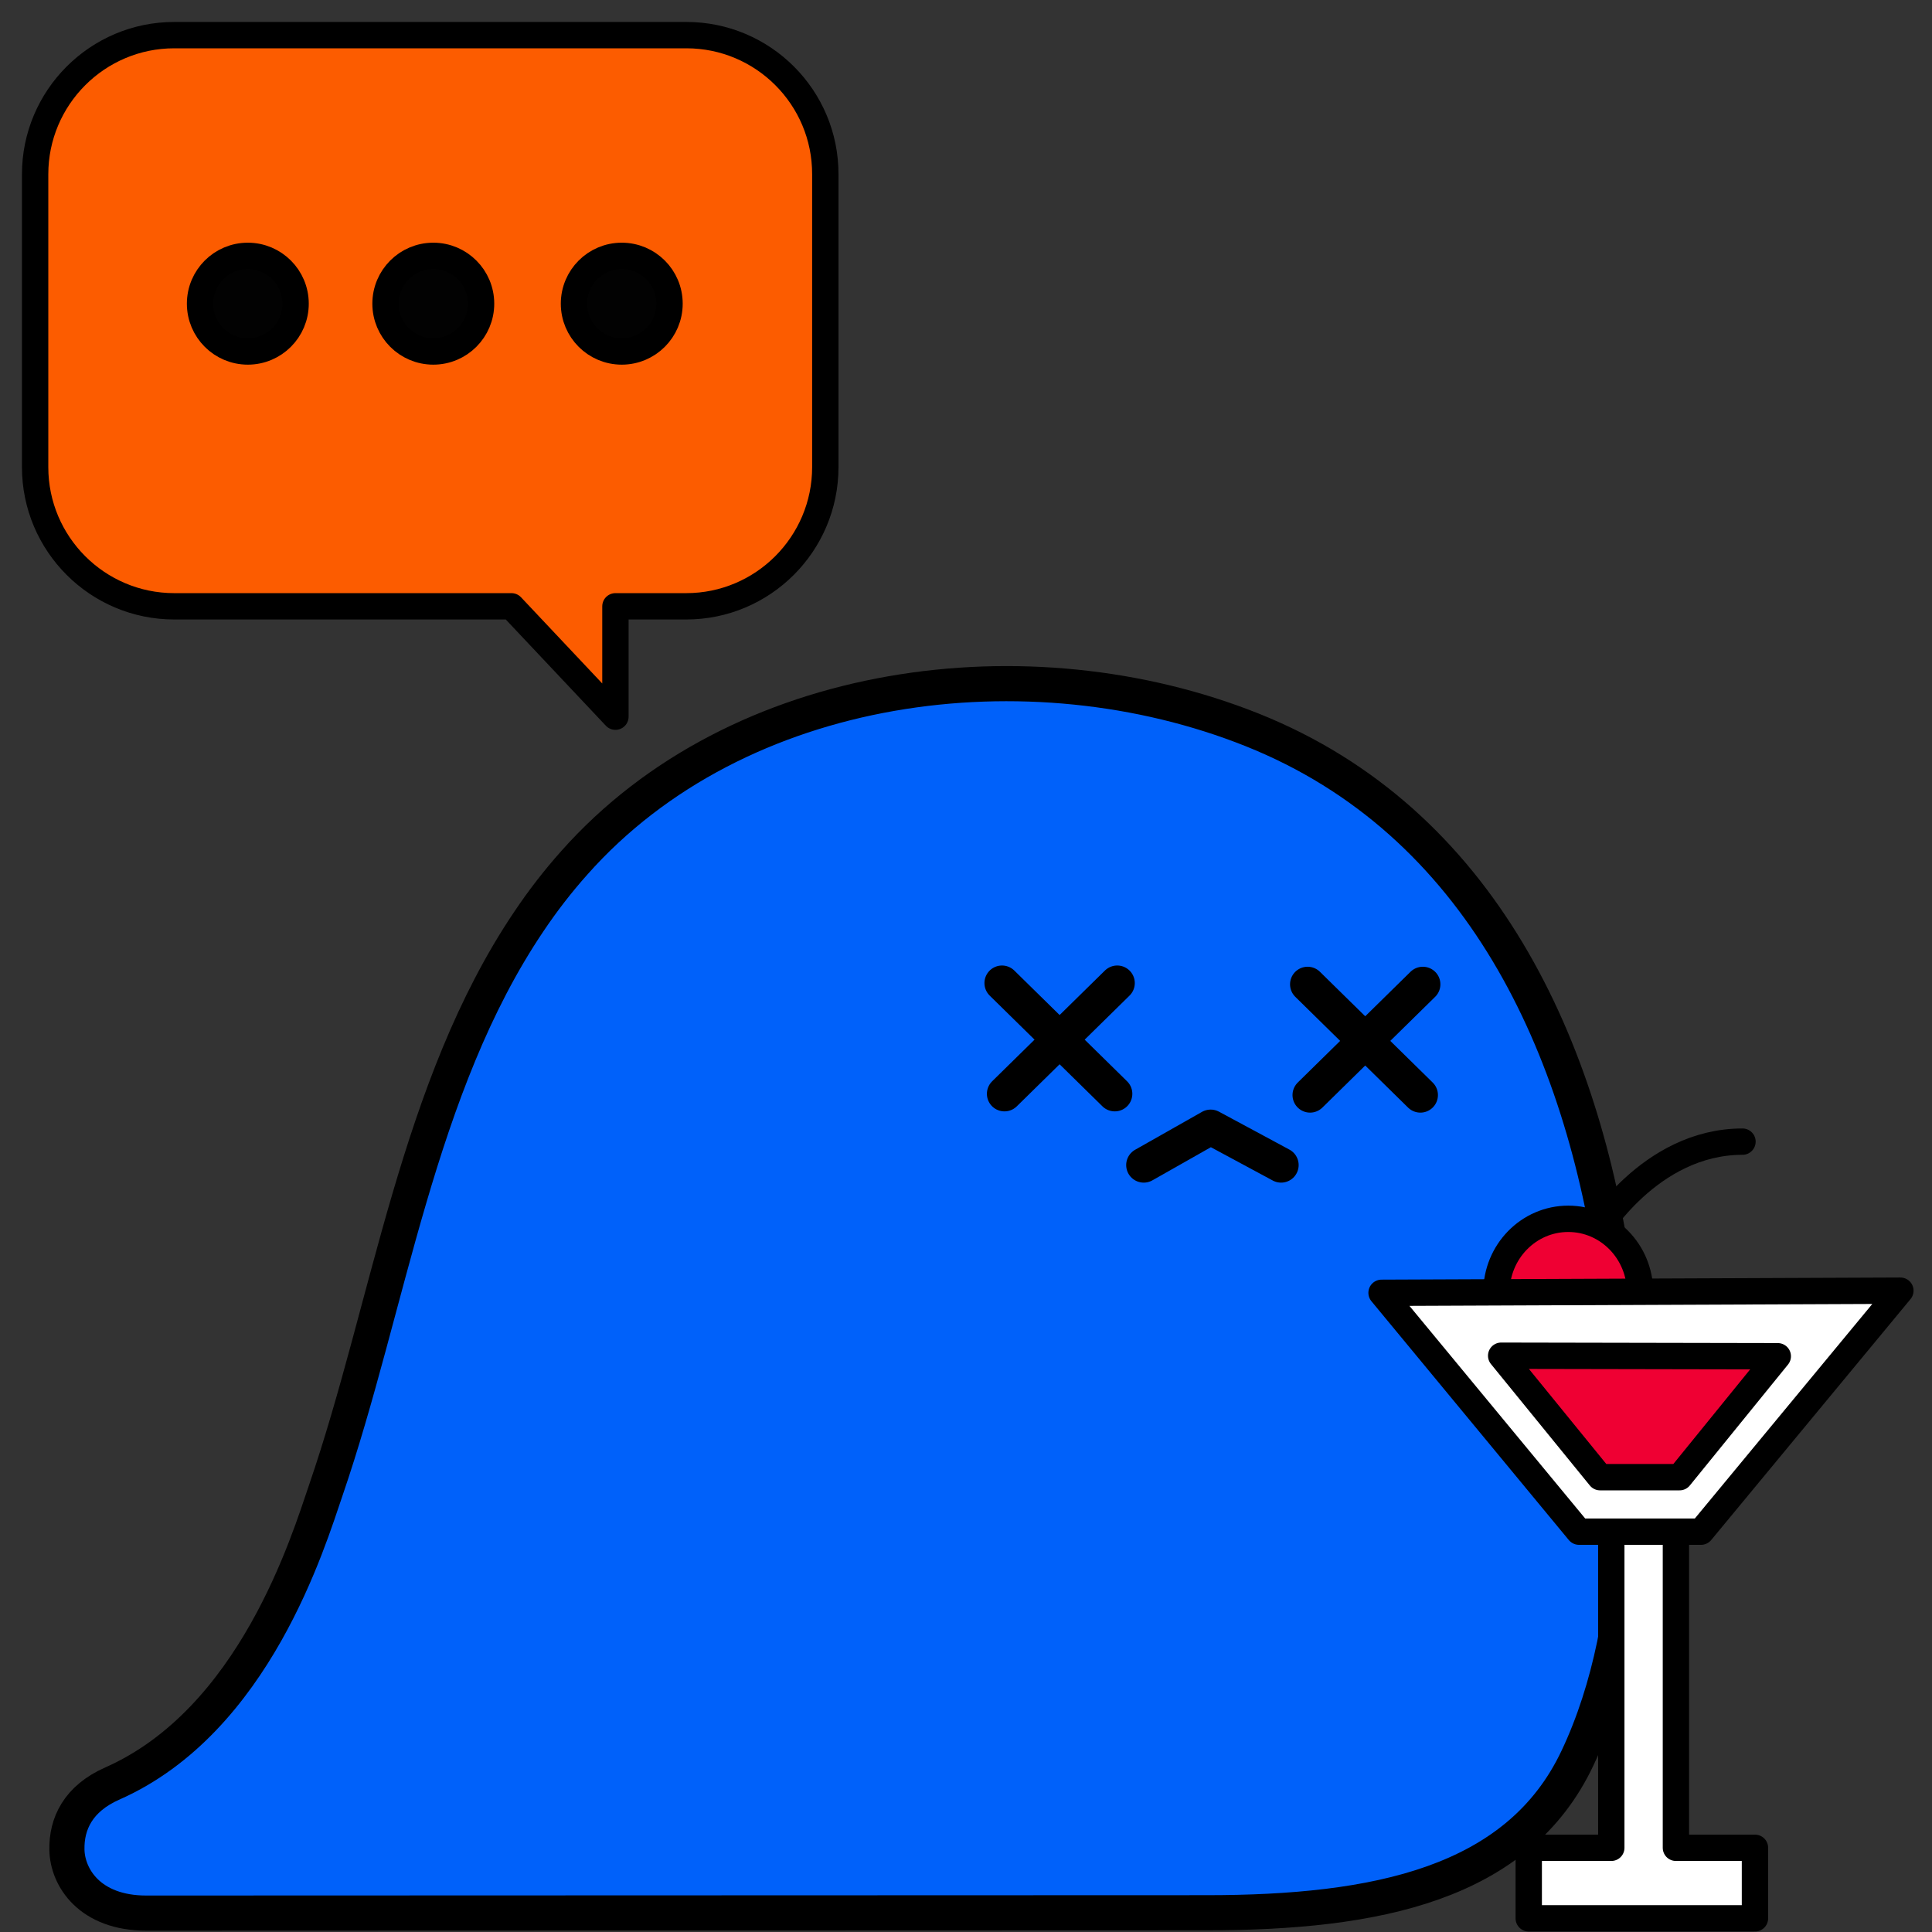<svg xmlns="http://www.w3.org/2000/svg" width="110" height="110" fill="none" viewBox="0 0 110 110">
    <rect x="0" y="0" width="110" height="110" fill="#333333" stroke="none"/>
    <path fill="#0061FA" stroke="#000" stroke-miterlimit="10" stroke-width="2" d="M30.11 52.468c.78-1.164 1.64-2.279 2.58-3.333 9.35-10.552 25.93-12.64 38.6-7.58 13.06 5.22 18.84 18.052 20.68 31.315 1.19 8.524 1.63 19.237-2.16 27.239-3.39 7.168-11.46 8.795-21.12 8.795s-57.14.02-60.36.02c-3.22 0-4.49-2.028-4.52-3.605-.03-1.475.63-2.911 2.59-3.775 8.1-3.584 11.16-13.805 12.15-16.696 3.61-10.522 5.21-22.962 11.56-32.38z"/>
    <path stroke="#000" stroke-linecap="round" stroke-linejoin="round" stroke-miterlimit="10" stroke-width="2" d="M57.05 55.972l6.42 6.305M63.61 55.972l-6.42 6.305M74.45 56.042l6.42 6.306M81.01 56.042l-6.42 6.306M65.12 66.334l3.81-2.159 4.01 2.159"/>
    <path stroke="#000" stroke-linecap="round" stroke-linejoin="round" stroke-miterlimit="10" stroke-width="1.5" d="M90.83 70.235S93.9 65 99.21 65"/>
    <path fill="#EF0033" stroke="#000" stroke-miterlimit="10" stroke-width="1.5" d="M89.29 77.78c2.259 0 4.09-1.877 4.09-4.193s-1.831-4.193-4.09-4.193-4.09 1.877-4.09 4.193 1.831 4.193 4.09 4.193z"/>
    <path fill="#fff" stroke="#000" stroke-linecap="round" stroke-linejoin="round" stroke-miterlimit="10" stroke-width="1.5" d="M95.42 105.206V83.223h-3.68v21.983h-4.7v4.017h12.88v-4.017h-4.5z"/>
    <path fill="#fff" stroke="#000" stroke-linecap="round" stroke-linejoin="round" stroke-miterlimit="10" stroke-width="1.5" d="M78.66 73.607L89.9 87.206h6.95l11.35-13.72-29.54.121z"/>
    <path fill="#EF0033" stroke="#000" stroke-linecap="round" stroke-linejoin="round" stroke-miterlimit="10" stroke-width="1.5" d="M85.47 77.189l5.63 6.915h4.53l5.59-6.885-15.75-.03z"/>
    <path fill="#FC5C00" stroke="#000" stroke-linecap="round" stroke-linejoin="round" stroke-miterlimit="10" stroke-width="1.5" d="M39.08 2H9.92C5.55 2 2 5.552 2 9.925v16.671c0 4.373 3.55 7.925 7.92 7.925h19.2l5.92 6.284v-6.284h4.03c4.37 0 7.92-3.552 7.92-7.925V9.926C47 5.551 43.45 2 39.08 2z"/>
    <path fill="#020202" stroke="#000" stroke-linecap="round" stroke-linejoin="round" stroke-miterlimit="10" stroke-width="1.5" d="M14.11 20.012c1.502 0 2.72-1.219 2.72-2.722s-1.218-2.722-2.72-2.722c-1.502 0-2.72 1.219-2.72 2.722s1.218 2.722 2.72 2.722zM24.67 20.012c1.502 0 2.72-1.219 2.72-2.722s-1.218-2.722-2.72-2.722c-1.502 0-2.72 1.219-2.72 2.722s1.218 2.722 2.72 2.722zM35.4 20.012c1.502 0 2.72-1.219 2.72-2.722s-1.218-2.722-2.72-2.722c-1.502 0-2.72 1.219-2.72 2.722s1.218 2.722 2.72 2.722z"/>
</svg>
